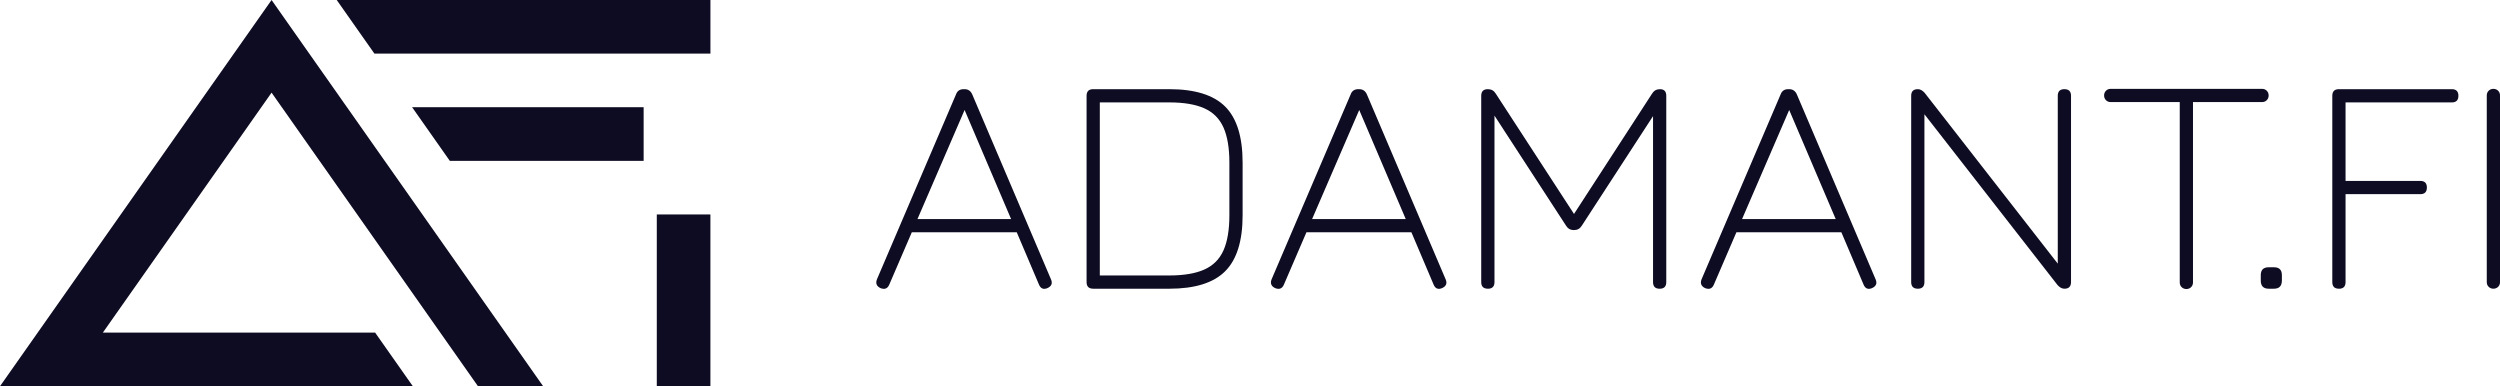 <?xml version="1.0" encoding="UTF-8"?>
<svg id="Capa_1" data-name="Capa 1" xmlns="http://www.w3.org/2000/svg" viewBox="0 0 1652.99 255.38">
  <defs>
    <style>
      .cls-1 {
        fill: #0d0c22;
      }
    </style>
  </defs>
  <g>
    <path class="cls-1" d="m582.14,190.48c-2.57-1.25-3.34-3.2-2.29-5.84l52.31-122.34c.84-2.22,2.5-3.34,5.01-3.34h.62c2.29,0,3.96,1.11,5,3.34l52.1,122.34c1.18,2.64.42,4.58-2.29,5.84-2.64,1.11-4.51.35-5.62-2.29l-14.7-34.6h-69.4l-14.9,34.6c-1.11,2.64-3.06,3.4-5.84,2.29Zm24.49-45.65h61.9l-30.74-72.11-31.16,72.11Z"/>
    <path class="cls-1" d="m722.82,190.89c-2.92,0-4.38-1.46-4.38-4.38V63.34c0-2.92,1.46-4.38,4.38-4.38h50.23c17.02,0,29.37,3.84,37.04,11.52,7.68,7.68,11.52,20.03,11.52,37.05v34.81c0,16.95-3.84,29.28-11.52,36.99-7.68,7.71-20.03,11.57-37.04,11.57h-50.23Zm4.37-8.75h45.86c9.65,0,17.4-1.3,23.24-3.91,5.83-2.61,10.06-6.83,12.66-12.66,2.61-5.83,3.91-13.58,3.91-23.24v-34.81c0-9.66-1.3-17.4-3.91-23.24-2.61-5.84-6.83-10.06-12.66-12.66-5.84-2.61-13.58-3.91-23.24-3.91h-45.86v114.42Z"/>
    <path class="cls-1" d="m843.08,190.48c-2.57-1.25-3.34-3.2-2.29-5.84l52.31-122.34c.83-2.22,2.5-3.34,5-3.34h.62c2.29,0,3.96,1.11,5.01,3.34l52.1,122.34c1.18,2.64.41,4.58-2.29,5.84-2.64,1.11-4.52.35-5.63-2.29l-14.69-34.6h-69.41l-14.9,34.6c-1.11,2.64-3.06,3.4-5.83,2.29Zm24.49-45.65h61.9l-30.75-72.11-31.16,72.11Z"/>
    <path class="cls-1" d="m983.76,190.89c-2.92,0-4.38-1.46-4.38-4.38V63.34c0-2.92,1.46-4.38,4.38-4.38,2.29,0,4.03.97,5.21,2.92l52.73,81.08-2.08.21,52.73-81.28c1.18-1.94,2.92-2.92,5.21-2.92,2.78,0,4.17,1.46,4.17,4.38v123.18c0,2.92-1.46,4.38-4.38,4.38s-4.37-1.46-4.37-4.38v-114.42l2.5.83-49.6,76.28c-1.18,1.94-2.92,2.92-5.21,2.92s-4.03-.97-5.21-2.92l-49.61-76.28,2.29,1.04v112.55c0,2.92-1.46,4.38-4.38,4.38Z"/>
    <path class="cls-1" d="m1127.37,190.48c-2.57-1.25-3.34-3.2-2.29-5.84l52.31-122.34c.83-2.22,2.5-3.34,5-3.34h.62c2.29,0,3.96,1.11,5.01,3.34l52.1,122.34c1.18,2.64.41,4.58-2.29,5.84-2.64,1.11-4.52.35-5.63-2.29l-14.69-34.6h-69.41l-14.9,34.6c-1.11,2.64-3.06,3.4-5.83,2.29Zm24.49-45.65h61.9l-30.75-72.11-31.16,72.11Z"/>
    <path class="cls-1" d="m1268.05,190.89c-2.92,0-4.38-1.46-4.38-4.38V63.34c0-2.92,1.46-4.38,4.38-4.38,1.6,0,3.13.83,4.58,2.5l89.83,115.26h-1.87V63.34c0-2.92,1.46-4.38,4.38-4.38s4.38,1.46,4.38,4.38v123.18c0,2.92-1.46,4.38-4.38,4.38-1.6,0-3.13-.83-4.59-2.5l-89.83-115.26h1.87v113.38c0,2.92-1.46,4.38-4.37,4.38Z"/>
    <path class="cls-1" d="m1445.62,191.1c-1.25,0-2.29-.42-3.13-1.25s-1.25-1.87-1.25-3.13v-119.22h-45.64c-1.25,0-2.29-.42-3.13-1.25-.83-.83-1.25-1.88-1.25-3.13s.42-2.29,1.25-3.13c.83-.83,1.87-1.25,3.13-1.25h100.04c1.25,0,2.29.42,3.13,1.25.84.83,1.25,1.88,1.25,3.13s-.41,2.29-1.25,3.13c-.83.83-1.87,1.25-3.13,1.25h-45.64v119.22c0,1.25-.42,2.29-1.25,3.13s-1.87,1.25-3.13,1.25Z"/>
    <path class="cls-1" d="m1500.02,190.89c-3.48,0-5.21-1.81-5.21-5.42v-3.54c0-3.47,1.74-5.21,5.21-5.21h3.54c3.47,0,5.21,1.74,5.21,5.21v3.54c0,3.61-1.74,5.42-5.21,5.42h-3.54Z"/>
    <path class="cls-1" d="m1546.49,190.89c-2.92,0-4.38-1.46-4.38-4.38V63.34c0-2.92,1.46-4.38,4.38-4.38h74.62c1.46,0,2.55.37,3.28,1.1.73.73,1.1,1.82,1.1,3.28,0,2.92-1.46,4.38-4.38,4.38h-70.24v51.9h49.4c2.92,0,4.37,1.46,4.37,4.38s-1.46,4.38-4.37,4.38h-49.4v58.15c0,2.92-1.46,4.38-4.38,4.38Z"/>
    <path class="cls-1" d="m1648.62,190.89c-1.25,0-2.29-.42-3.13-1.25-.84-.83-1.25-1.87-1.25-3.13V63.13c0-1.25.41-2.29,1.25-3.13.83-.83,1.87-1.25,3.13-1.25s2.29.42,3.13,1.25c.83.83,1.25,1.88,1.25,3.13v123.38c0,1.25-.41,2.29-1.25,3.13-.84.83-1.88,1.25-3.13,1.25Z"/>
  </g>
  <g>
    <rect class="cls-1" x="395.22" y="180.86" width="113.57" height="35.45" transform="translate(253.41 650.59) rotate(-90)"/>
    <g>
      <polygon class="cls-1" points="359.13 255.38 316.05 255.38 291.12 219.93 211.28 106.35 211.26 106.35 186.35 70.9 186.33 70.9 179.56 61.26 158.03 91.89 68 219.93 248.04 219.93 272.97 255.38 0 255.38 136.48 61.26 158.03 30.63 179.56 0 204.49 35.45 222.64 61.26 229.41 70.9 229.43 70.9 254.34 106.35 254.36 106.35 359.13 255.38"/>
      <polygon class="cls-1" points="469.73 0 469.73 35.45 247.56 35.45 222.64 0 469.73 0"/>
      <polygon class="cls-1" points="425.57 70.9 425.57 106.35 297.41 106.35 272.49 70.9 425.57 70.9"/>
    </g>
  </g>
</svg>